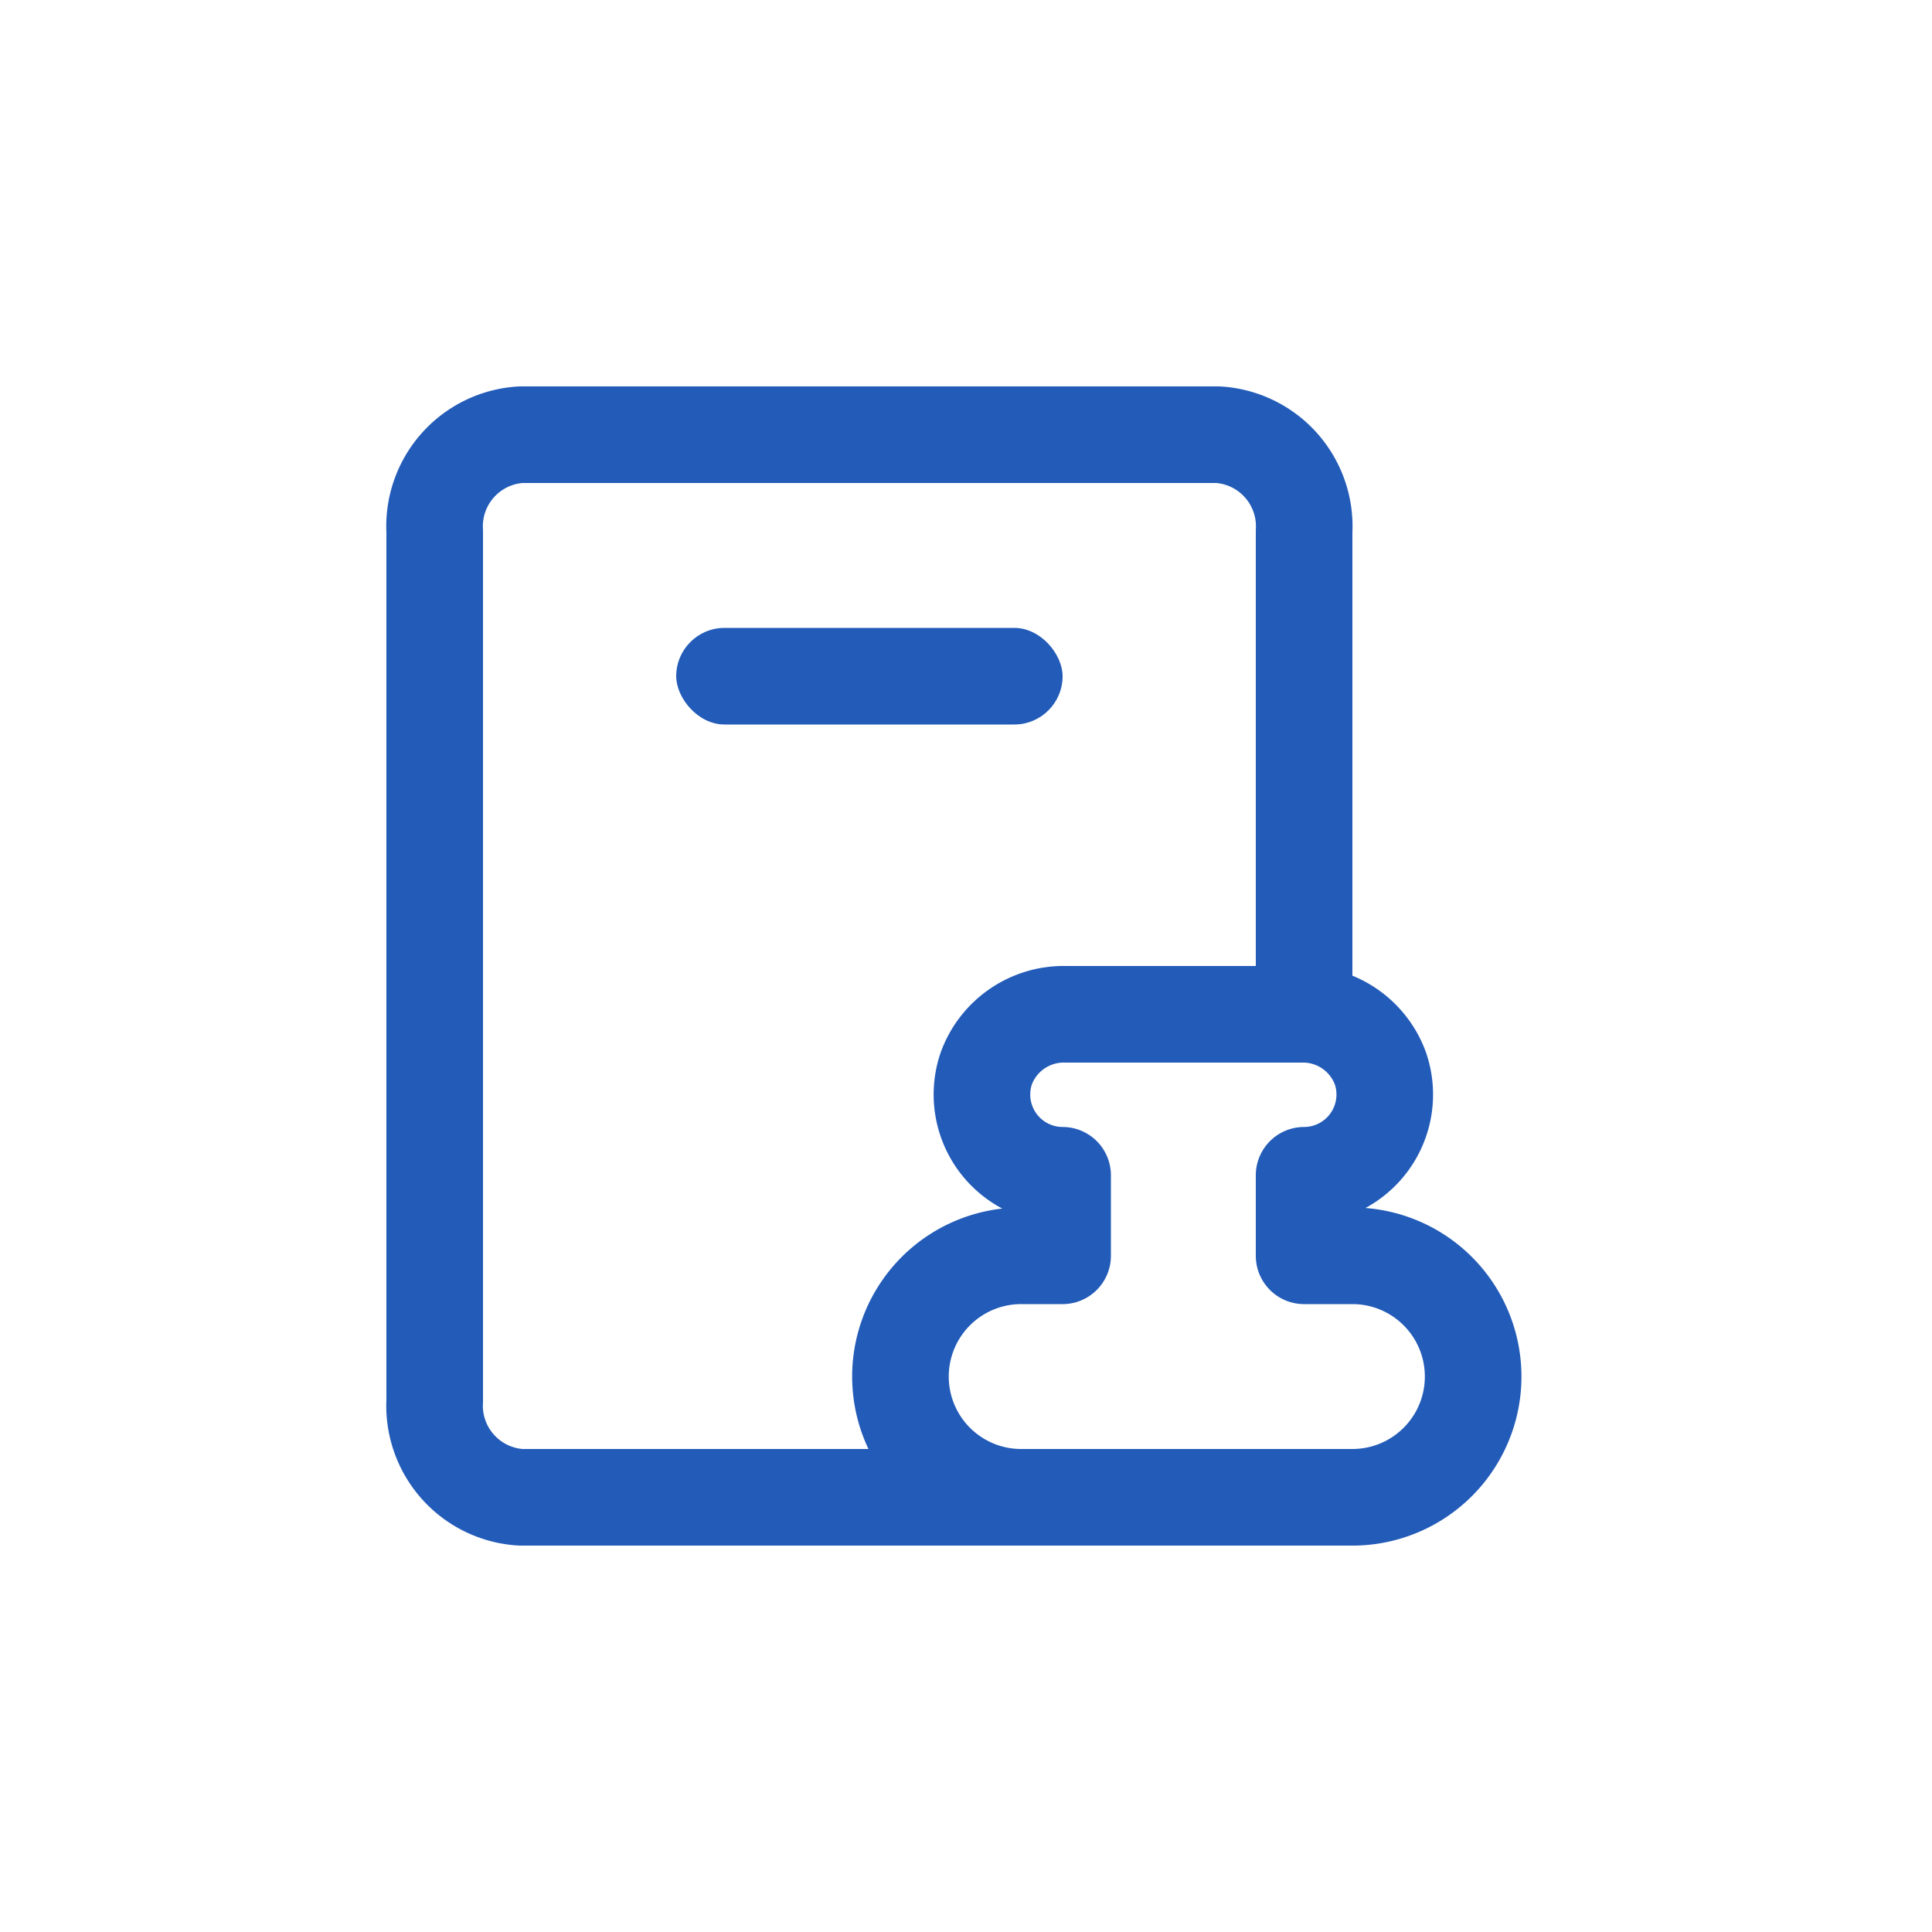 <svg xmlns="http://www.w3.org/2000/svg" width="40" height="40" viewBox="0 0 40 40">
  <g id="icon_menu_01_on" transform="translate(-26 -121)">
    <g id="box" transform="translate(26 121)" fill="none" stroke="rgba(204,204,204,0)" stroke-miterlimit="10" stroke-width="1">
      <rect width="40" height="40" stroke="none"/>
      <rect x="0.5" y="0.5" width="39" height="39" fill="none"/>
    </g>
    <g id="icon_menu_01" transform="translate(14 -163)">
      <g id="그룹_908" data-name="그룹 908">
        <path id="패스_2365" data-name="패스 2365" d="M234,207H222.783A1.9,1.9,0,0,1,221,205V187a1.9,1.9,0,0,1,1.783-2h14.434A1.9,1.9,0,0,1,239,187" transform="translate(-200 108)" fill="none" stroke="#225bb8" stroke-linecap="round" stroke-linejoin="round" stroke-width="2"/>
        <path id="패스_2366" data-name="패스 2366" d="M240,202h-1v-1.667a1.672,1.672,0,0,0,1.581-2.21A1.707,1.707,0,0,0,238.93,197h-4.86a1.707,1.707,0,0,0-1.651,1.123,1.672,1.672,0,0,0,1.581,2.21V202h-.857a2.5,2.5,0,1,0,0,5H240a2.5,2.5,0,1,0,0-5Z" transform="translate(-200 108)" fill="none" stroke="#225bb8" stroke-linecap="round" stroke-linejoin="round" stroke-width="2"/>
        <rect id="사각형_1905" data-name="사각형 1905" width="8" height="2" rx="1" transform="translate(26 297)" fill="#225bb8"/>
      </g>
      <rect id="사각형_1906" data-name="사각형 1906" width="2" height="10" transform="translate(38 295)" fill="#225bb8"/>
    </g>
  </g>
</svg>
